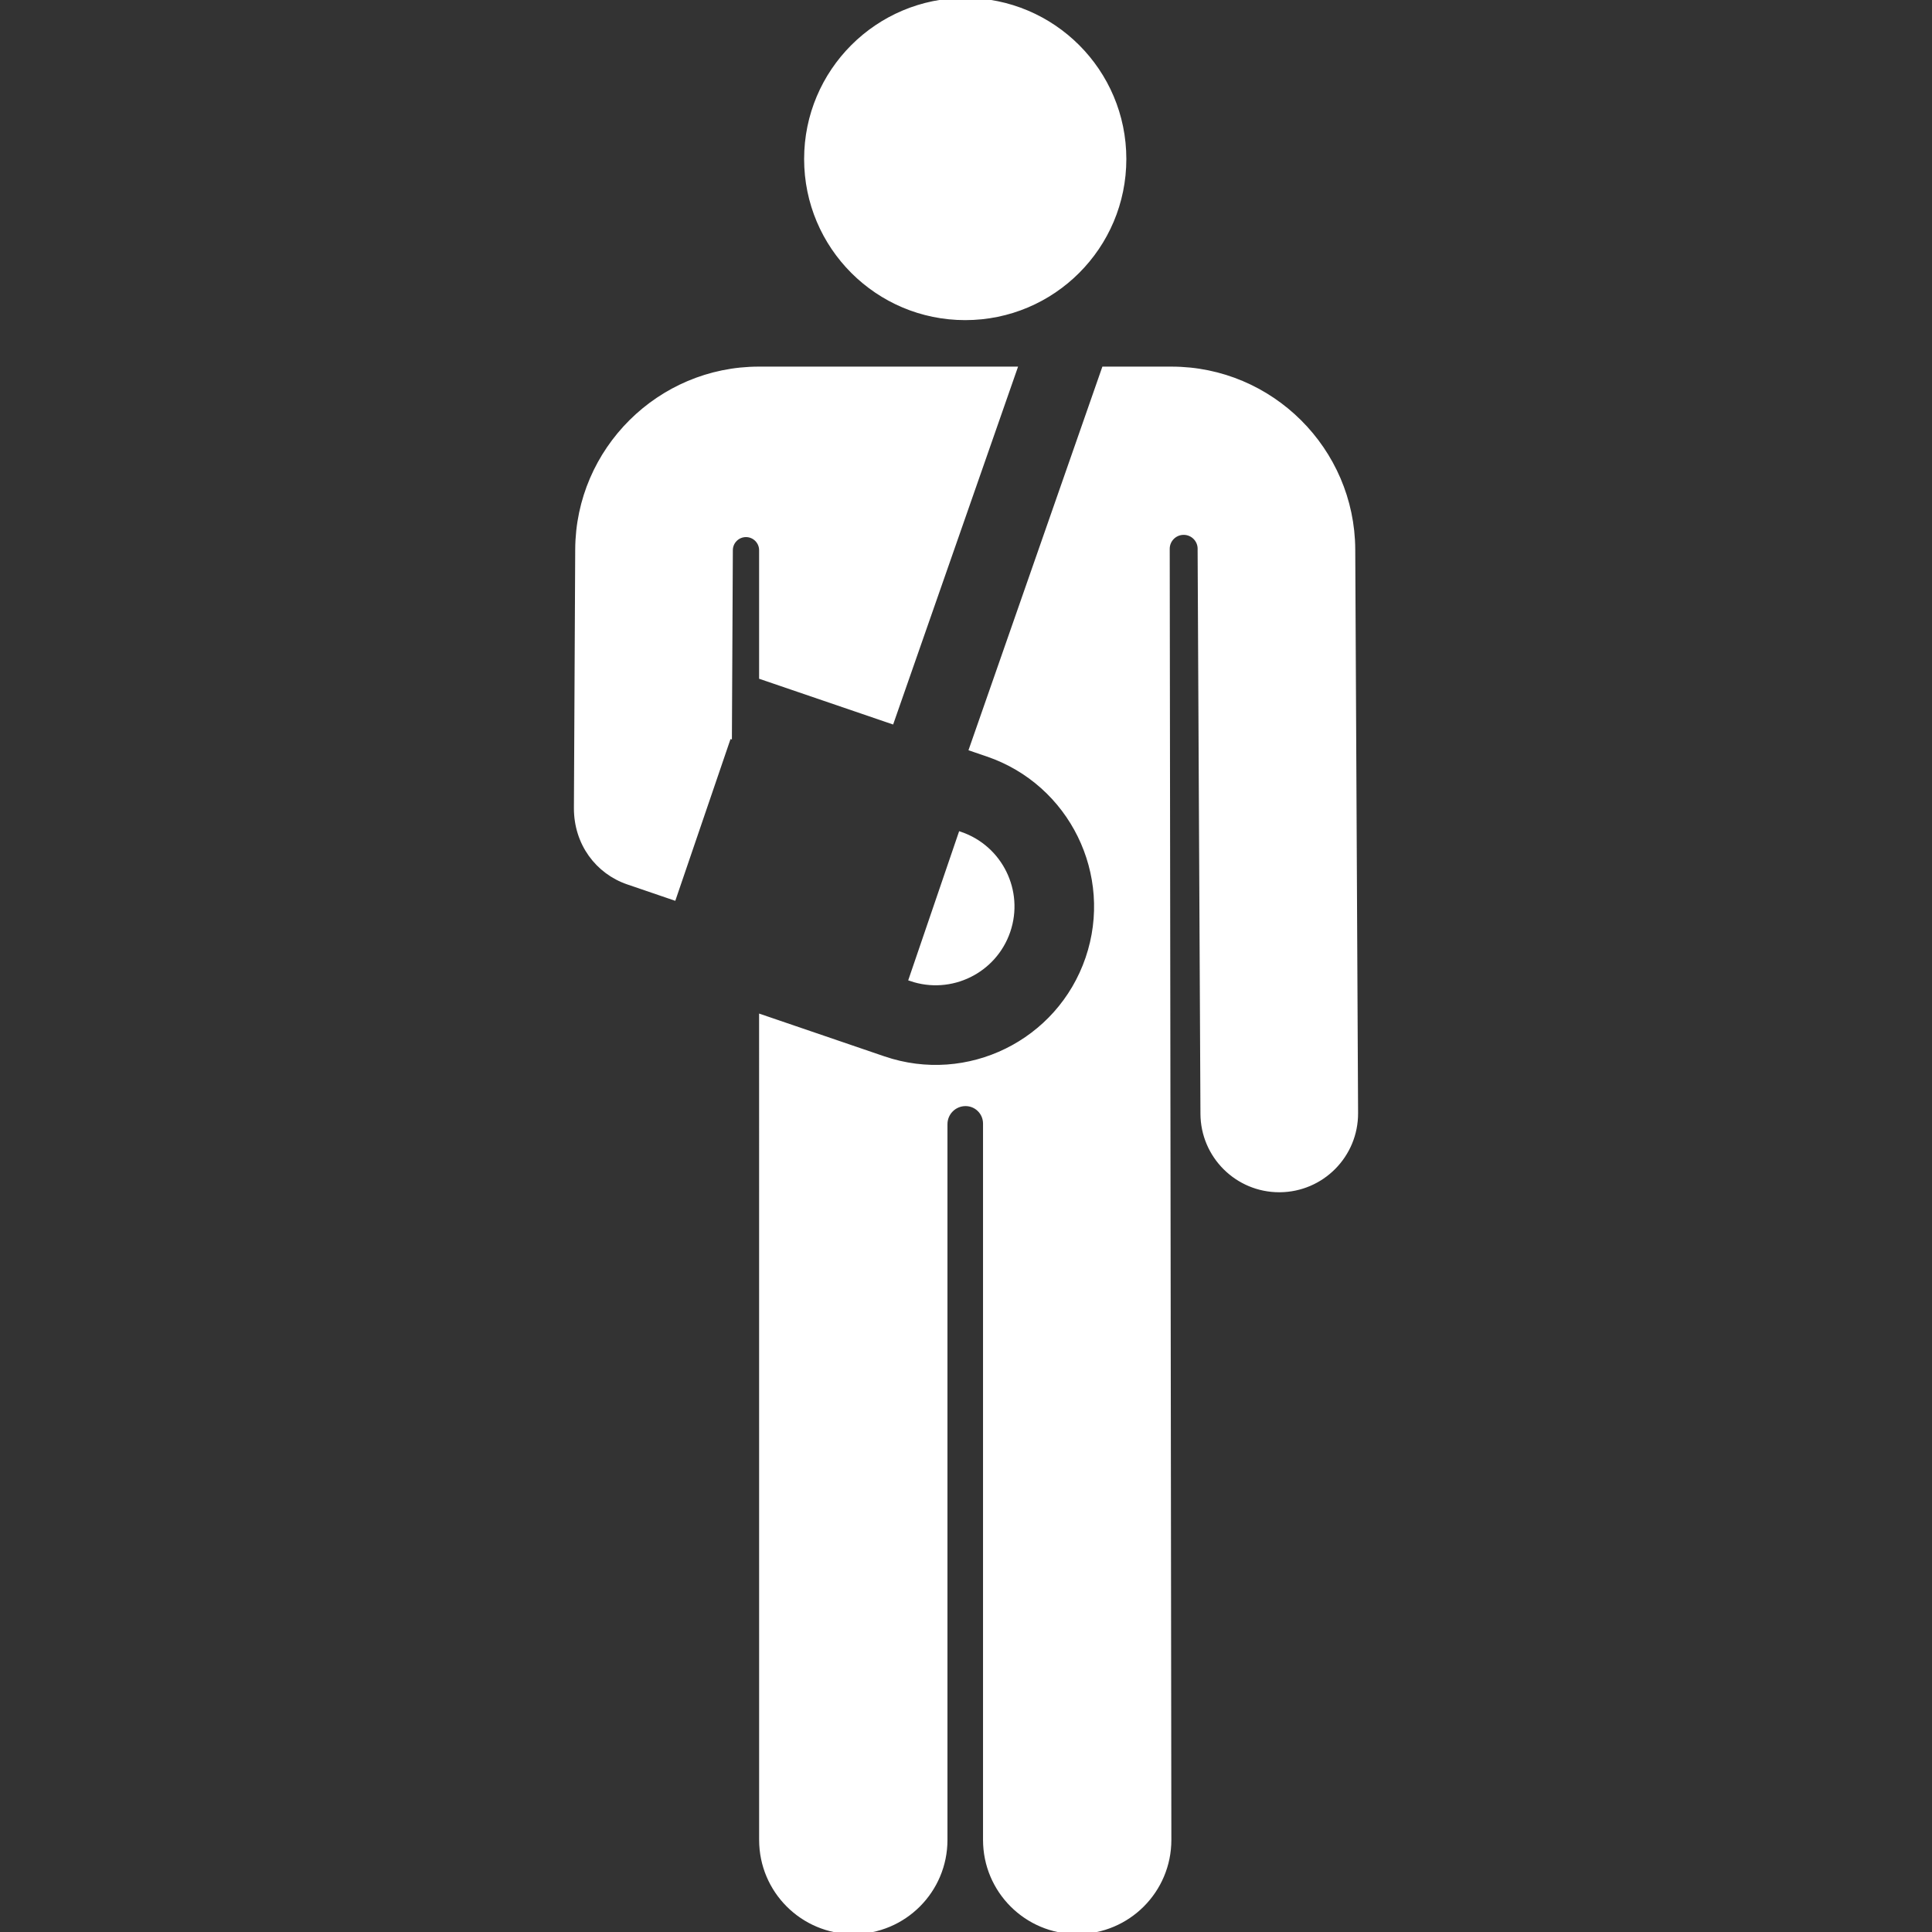 <!DOCTYPE svg PUBLIC "-//W3C//DTD SVG 1.1//EN" "http://www.w3.org/Graphics/SVG/1.1/DTD/svg11.dtd">
<!-- Uploaded to: SVG Repo, www.svgrepo.com, Transformed by: SVG Repo Mixer Tools -->
<svg fill="#ffffff" height="800px" width="800px" version="1.1" id="Capa_1" xmlns="http://www.w3.org/2000/svg" xmlns:xlink="http://www.w3.org/1999/xlink" viewBox="0 0 461.137 461.137" xml:space="preserve" stroke="#ffffff">
<rect x="0" y="0" width="461.137" height="461.137" fill="#333333" stroke="none"/>
<g id="SVGRepo_bgCarrier" stroke-width="0"/>
<g id="SVGRepo_tracerCarrier" stroke-linecap="round" stroke-linejoin="round"/>
<g id="SVGRepo_iconCarrier"> <g> <g id="XMLID_532_"> <path id="XMLID_535_" d="M181.685,161.648l31.184,10.649l29.425-84.291h-11.891c-0.006,0-0.012,0.001-0.019,0.001 c-0.007,0-0.012-0.001-0.019-0.001H181.13c-23.776,0-43.218,19.344-43.337,43.121c0,0.063-0.309,61.619-0.31,61.681 c-0.043,8.558,5.156,15.343,12.393,17.815l10.992,3.754l13.188-38.624l0.139,0.048c0.114-22.85,0.071-14.164,0.223-44.489 c0.01-2.004,1.64-3.621,3.643-3.616c2.003,0.005,3.624,1.631,3.624,3.634V161.648z"/> <circle id="XMLID_1191_" cx="230.385" cy="37.954" r="37.954"/> <path id="XMLID_1193_" d="M217.407,233.685L217.407,233.685c9.579,3.27,19.982-1.848,23.249-11.412 c3.269-9.573-1.843-19.981-11.412-23.249L217.407,233.685z"/> <path id="XMLID_1195_" d="M322.976,131.127c-0.119-23.776-19.561-43.12-43.338-43.12h-16.162l-31.681,90.755l3.911,1.335 c19.992,6.827,30.703,28.647,23.875,48.639c-6.824,19.983-28.568,30.727-48.638,23.876l-29.259-9.992 c0,0,0.009,185.914,0.009,196.541c0,12.137,9.839,21.976,21.976,21.976c12.137,0,21.976-9.839,21.976-21.976 c0-6.447,0-141.959,0-170.834c0-2.662,2.158-4.82,4.819-4.82c2.58,0,4.67,2.091,4.67,4.67c0,27.466,0,161.237,0,170.984 c0,12.137,9.839,21.976,21.976,21.976c12.137,0,21.976-9.839,21.976-21.976l-0.391-308.162c-0.003-2.116,1.71-3.833,3.826-3.836 s3.833,1.709,3.837,3.825c0,0.106-0.001,0.214-0.005,0.324l0.676,134.539c0.051,10.083,8.239,18.221,18.311,18.221 c0.031,0,0.063,0,0.094,0c10.114-0.051,18.271-8.291,18.221-18.405L322.976,131.127z"/> </g> </g> </g>
</svg>